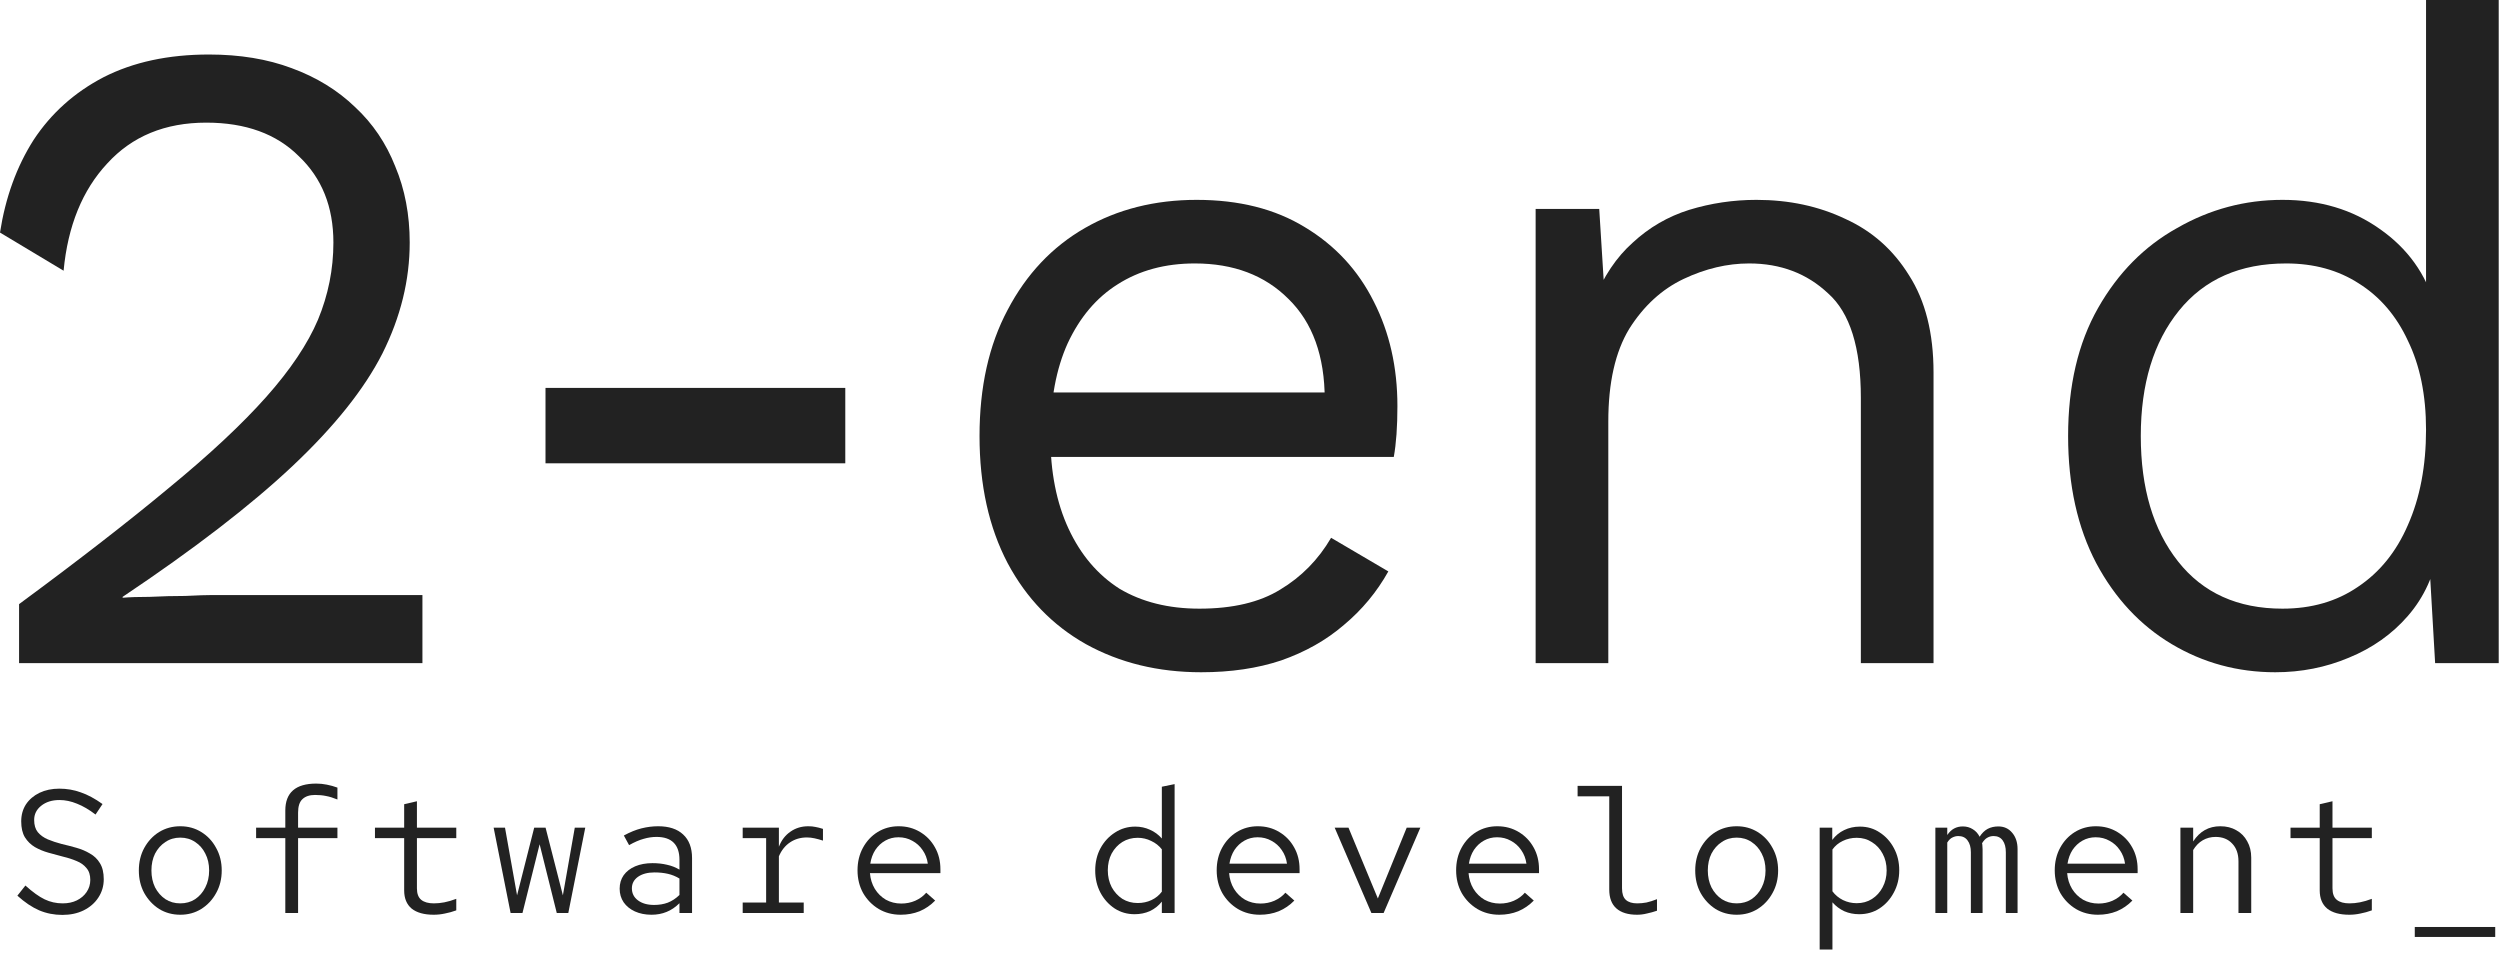 <svg width="327" height="125" viewBox="0 0 327 125" fill="none" xmlns="http://www.w3.org/2000/svg">
<path d="M2.495 86.742V79.019C10.338 73.236 16.873 68.166 22.102 63.809C27.409 59.452 31.647 55.491 34.816 51.927C37.984 48.362 40.242 44.995 41.589 41.827C42.935 38.579 43.609 35.212 43.609 31.726C43.609 27.052 42.104 23.29 39.093 20.438C36.163 17.507 32.122 16.041 26.973 16.041C21.587 16.041 17.269 17.824 14.021 21.389C10.774 24.874 8.872 29.548 8.318 35.41L0 30.419C0.713 25.825 2.178 21.785 4.397 18.299C6.694 14.813 9.744 12.081 13.546 10.1C17.428 8.12 22.022 7.13 27.33 7.13C31.37 7.13 34.974 7.724 38.143 8.912C41.391 10.1 44.163 11.803 46.461 14.021C48.758 16.16 50.501 18.735 51.689 21.745C52.956 24.755 53.59 28.082 53.59 31.726C53.59 36.638 52.402 41.47 50.025 46.223C47.649 50.897 43.728 55.808 38.262 60.957C32.796 66.106 25.389 71.81 16.041 78.068V78.187C16.913 78.108 18.101 78.068 19.606 78.068C21.191 77.989 22.735 77.949 24.24 77.949C25.825 77.87 27.013 77.831 27.805 77.831H55.254V86.742H2.495Z" fill="#222222"/>
<path d="M110.564 50.738V60.601H71.352V50.738H110.564Z" fill="#222222"/>
<path d="M157.116 87.931C151.491 87.931 146.461 86.703 142.025 84.247C137.668 81.791 134.262 78.266 131.806 73.672C129.35 68.998 128.122 63.453 128.122 57.036C128.122 50.62 129.35 45.114 131.806 40.519C134.262 35.846 137.628 32.281 141.906 29.825C146.184 27.369 151.056 26.142 156.522 26.142C162.067 26.142 166.78 27.33 170.662 29.706C174.623 32.083 177.633 35.331 179.692 39.45C181.752 43.49 182.782 48.045 182.782 53.115C182.782 54.462 182.742 55.689 182.663 56.798C182.584 57.907 182.465 58.898 182.307 59.769H134.301V51.333H178.148L173.276 52.283C173.276 46.58 171.692 42.183 168.523 39.093C165.433 36.004 161.354 34.459 156.284 34.459C152.402 34.459 149.036 35.37 146.184 37.192C143.411 38.935 141.233 41.51 139.648 44.916C138.143 48.243 137.391 52.283 137.391 57.036C137.391 61.71 138.183 65.75 139.767 69.156C141.352 72.563 143.57 75.177 146.421 76.999C149.352 78.742 152.838 79.613 156.878 79.613C161.235 79.613 164.76 78.781 167.453 77.118C170.226 75.454 172.444 73.196 174.108 70.344L181.594 74.741C180.089 77.434 178.148 79.771 175.771 81.752C173.474 83.732 170.741 85.277 167.572 86.386C164.483 87.416 160.997 87.931 157.116 87.931Z" fill="#222222"/>
<path d="M200.861 86.742V27.33H209.179L210.011 40.638L208.466 39.331C209.733 36.163 211.436 33.627 213.575 31.726C215.714 29.746 218.17 28.32 220.942 27.449C223.794 26.577 226.725 26.142 229.736 26.142C234.013 26.142 237.895 26.973 241.38 28.637C244.866 30.221 247.639 32.677 249.698 36.004C251.837 39.331 252.906 43.569 252.906 48.718V86.742H243.4V52.045C243.4 45.47 241.975 40.916 239.123 38.38C236.35 35.766 232.904 34.459 228.785 34.459C225.933 34.459 223.081 35.133 220.229 36.479C217.378 37.826 215.001 40.005 213.1 43.015C211.278 46.025 210.367 50.065 210.367 55.135V86.742H200.861Z" fill="#222222"/>
<path d="M297.601 87.931C292.69 87.931 288.175 86.703 284.055 84.247C279.936 81.791 276.649 78.266 274.193 73.672C271.737 68.998 270.509 63.453 270.509 57.036C270.509 50.461 271.816 44.876 274.43 40.282C277.045 35.687 280.491 32.202 284.768 29.825C289.046 27.369 293.641 26.142 298.552 26.142C303.463 26.142 307.702 27.409 311.266 29.944C314.91 32.479 317.326 35.846 318.515 40.044L317.326 40.876V0H326.832V86.742H318.515L317.683 72.365L318.99 71.652C318.435 75.137 317.089 78.108 314.95 80.564C312.89 82.94 310.316 84.762 307.226 86.029C304.216 87.297 301.008 87.931 297.601 87.931ZM298.552 79.613C302.354 79.613 305.642 78.662 308.414 76.761C311.266 74.86 313.445 72.166 314.95 68.681C316.534 65.116 317.326 60.957 317.326 56.204C317.326 51.689 316.534 47.807 314.95 44.559C313.445 41.312 311.306 38.816 308.533 37.074C305.84 35.331 302.671 34.459 299.027 34.459C293.007 34.459 288.333 36.519 285.006 40.638C281.679 44.758 280.015 50.223 280.015 57.036C280.015 63.849 281.639 69.315 284.887 73.434C288.135 77.553 292.69 79.613 298.552 79.613Z" fill="#222222"/>
<path d="M8.15 119.671C7.083 119.671 6.076 119.473 5.131 119.076C4.185 118.665 3.232 118.024 2.272 117.155L3.324 115.828C4.269 116.682 5.108 117.284 5.84 117.635C6.572 117.986 7.357 118.161 8.196 118.161C8.897 118.161 9.515 118.032 10.049 117.772C10.598 117.498 11.025 117.132 11.33 116.674C11.65 116.202 11.81 115.676 11.81 115.096C11.81 114.44 11.642 113.922 11.307 113.541C10.986 113.144 10.56 112.839 10.026 112.626C9.492 112.397 8.905 112.206 8.265 112.054C7.624 111.886 6.976 111.711 6.32 111.528C5.68 111.345 5.093 111.101 4.559 110.796C4.025 110.476 3.591 110.049 3.255 109.515C2.935 108.981 2.775 108.287 2.775 107.433C2.775 106.595 2.981 105.855 3.392 105.215C3.819 104.574 4.407 104.071 5.154 103.705C5.916 103.339 6.785 103.156 7.761 103.156C8.737 103.156 9.667 103.316 10.552 103.636C11.452 103.941 12.405 104.452 13.411 105.169L12.496 106.541C11.658 105.901 10.849 105.428 10.072 105.123C9.294 104.803 8.531 104.643 7.784 104.643C6.808 104.643 6.008 104.894 5.382 105.398C4.772 105.886 4.468 106.503 4.468 107.25C4.468 107.921 4.628 108.455 4.948 108.852C5.283 109.248 5.718 109.561 6.252 109.789C6.801 110.018 7.395 110.216 8.036 110.384C8.692 110.537 9.34 110.704 9.98 110.887C10.636 111.07 11.23 111.322 11.764 111.642C12.313 111.947 12.748 112.367 13.068 112.9C13.403 113.434 13.571 114.135 13.571 115.005C13.571 115.889 13.335 116.69 12.862 117.406C12.405 118.108 11.764 118.665 10.941 119.076C10.133 119.473 9.202 119.671 8.15 119.671Z" fill="#222222"/>
<path d="M23.581 119.648C22.559 119.648 21.637 119.396 20.813 118.893C20.005 118.375 19.357 117.681 18.869 116.812C18.396 115.943 18.16 114.959 18.16 113.861C18.16 112.763 18.396 111.779 18.869 110.91C19.357 110.026 20.005 109.332 20.813 108.829C21.637 108.326 22.559 108.074 23.581 108.074C24.603 108.074 25.518 108.326 26.326 108.829C27.149 109.332 27.797 110.026 28.27 110.91C28.758 111.779 29.002 112.763 29.002 113.861C29.002 114.959 28.758 115.943 28.27 116.812C27.797 117.681 27.149 118.375 26.326 118.893C25.518 119.396 24.603 119.648 23.581 119.648ZM23.581 118.161C24.313 118.161 24.961 117.978 25.525 117.612C26.09 117.231 26.532 116.72 26.852 116.08C27.188 115.424 27.355 114.684 27.355 113.861C27.355 113.022 27.188 112.283 26.852 111.642C26.532 111.002 26.09 110.499 25.525 110.133C24.961 109.751 24.313 109.561 23.581 109.561C22.849 109.561 22.201 109.751 21.637 110.133C21.073 110.499 20.623 111.002 20.287 111.642C19.967 112.283 19.807 113.022 19.807 113.861C19.807 114.684 19.967 115.424 20.287 116.08C20.623 116.72 21.073 117.231 21.637 117.612C22.201 117.978 22.849 118.161 23.581 118.161Z" fill="#222222"/>
<path d="M37.319 119.419V109.629H33.499V108.257H37.319V106.015C37.319 103.667 38.669 102.493 41.368 102.493C41.825 102.493 42.283 102.538 42.74 102.63C43.213 102.721 43.678 102.851 44.136 103.019V104.574C43.572 104.345 43.076 104.193 42.649 104.117C42.222 104.025 41.742 103.98 41.208 103.98C40.491 103.98 39.942 104.162 39.561 104.528C39.18 104.879 38.989 105.466 38.989 106.29V108.257H44.136V109.629H38.989V119.419H37.319Z" fill="#222222"/>
<path d="M56.73 119.648C55.48 119.648 54.519 119.381 53.848 118.848C53.193 118.299 52.865 117.506 52.865 116.469V109.629H49.045V108.257H52.865V105.192L54.534 104.803V108.257H59.681V109.629H54.534V116.194C54.534 116.896 54.725 117.399 55.106 117.704C55.487 118.009 56.036 118.161 56.753 118.161C57.195 118.161 57.653 118.116 58.126 118.024C58.598 117.933 59.117 117.78 59.681 117.567V119.076C59.178 119.259 58.682 119.396 58.194 119.488C57.706 119.595 57.218 119.648 56.73 119.648Z" fill="#222222"/>
<path d="M66.786 119.419L64.567 108.257H66.054L67.632 117.109L69.874 108.257H71.361L73.625 117.109L75.181 108.257H76.553L74.334 119.419H72.825L70.583 110.43L68.341 119.419H66.786Z" fill="#222222"/>
<path d="M85.213 119.648C84.405 119.648 83.681 119.503 83.04 119.213C82.415 118.924 81.927 118.527 81.576 118.024C81.226 117.506 81.05 116.911 81.05 116.24C81.05 115.569 81.226 114.982 81.576 114.479C81.942 113.975 82.445 113.587 83.086 113.312C83.742 113.038 84.496 112.9 85.35 112.9C86.022 112.9 86.647 112.969 87.226 113.106C87.806 113.228 88.355 113.442 88.873 113.747V112.466C88.873 111.475 88.621 110.727 88.118 110.224C87.615 109.721 86.868 109.469 85.877 109.469C85.312 109.469 84.748 109.553 84.184 109.721C83.62 109.873 82.987 110.148 82.285 110.544L81.599 109.286C82.407 108.844 83.177 108.531 83.909 108.348C84.641 108.165 85.366 108.074 86.082 108.074C87.501 108.074 88.591 108.432 89.353 109.149C90.131 109.866 90.52 110.895 90.52 112.237V119.419H88.873V118.138C88.355 118.657 87.79 119.038 87.18 119.282C86.586 119.526 85.93 119.648 85.213 119.648ZM82.651 116.194C82.651 116.85 82.918 117.376 83.452 117.772C83.986 118.169 84.687 118.367 85.556 118.367C86.212 118.367 86.807 118.268 87.341 118.07C87.889 117.856 88.4 117.521 88.873 117.063V114.913C88.4 114.623 87.897 114.418 87.363 114.296C86.83 114.174 86.243 114.113 85.602 114.113C84.718 114.113 84.001 114.303 83.452 114.684C82.918 115.066 82.651 115.569 82.651 116.194Z" fill="#222222"/>
<path d="M97.144 119.419V118.047H100.21V109.629H97.144V108.257H101.879V110.75C102.215 109.896 102.718 109.24 103.389 108.783C104.06 108.31 104.838 108.074 105.722 108.074C106.073 108.074 106.386 108.104 106.66 108.165C106.934 108.211 107.262 108.295 107.644 108.417V109.95C107.262 109.828 106.896 109.728 106.546 109.652C106.21 109.576 105.875 109.538 105.539 109.538C104.716 109.538 103.984 109.751 103.343 110.178C102.703 110.605 102.215 111.215 101.879 112.008V118.047H105.127V119.419H97.144Z" fill="#222222"/>
<path d="M117.813 119.648C116.746 119.648 115.785 119.396 114.931 118.893C114.077 118.375 113.399 117.681 112.896 116.812C112.408 115.927 112.164 114.936 112.164 113.838C112.164 112.74 112.4 111.757 112.873 110.887C113.345 110.018 113.986 109.332 114.794 108.829C115.618 108.326 116.533 108.074 117.539 108.074C118.591 108.074 119.529 108.326 120.352 108.829C121.176 109.317 121.824 109.988 122.297 110.842C122.77 111.68 123.006 112.633 123.006 113.701V114.204H113.788C113.849 114.967 114.062 115.653 114.428 116.263C114.794 116.857 115.275 117.33 115.869 117.681C116.479 118.016 117.15 118.184 117.882 118.184C118.538 118.184 119.148 118.062 119.712 117.818C120.291 117.559 120.772 117.208 121.153 116.766L122.32 117.795C121.725 118.405 121.046 118.87 120.284 119.191C119.521 119.496 118.698 119.648 117.813 119.648ZM113.833 112.969H121.359C121.267 112.298 121.039 111.703 120.673 111.185C120.322 110.666 119.872 110.262 119.323 109.972C118.789 109.667 118.187 109.515 117.516 109.515C116.891 109.515 116.319 109.66 115.801 109.95C115.282 110.239 114.848 110.643 114.497 111.162C114.161 111.68 113.94 112.283 113.833 112.969Z" fill="#222222"/>
<path d="M148.401 119.579C147.44 119.579 146.571 119.328 145.793 118.825C145.016 118.306 144.398 117.62 143.94 116.766C143.483 115.897 143.254 114.928 143.254 113.861C143.254 112.778 143.483 111.81 143.94 110.956C144.413 110.087 145.046 109.401 145.839 108.897C146.632 108.379 147.516 108.12 148.492 108.12C149.179 108.12 149.819 108.257 150.414 108.531C151.008 108.791 151.527 109.172 151.969 109.675V102.904L153.639 102.561V119.419H151.969V117.933C151.542 118.466 151.024 118.878 150.414 119.168C149.804 119.442 149.133 119.579 148.401 119.579ZM148.813 118.116C149.468 118.116 150.071 117.986 150.62 117.727C151.169 117.467 151.618 117.101 151.969 116.629V111.093C151.603 110.621 151.138 110.255 150.574 109.995C150.025 109.721 149.438 109.584 148.813 109.584C148.065 109.584 147.394 109.767 146.8 110.133C146.22 110.499 145.755 111.002 145.404 111.642C145.069 112.283 144.901 113.015 144.901 113.838C144.901 114.646 145.069 115.378 145.404 116.034C145.755 116.674 146.22 117.185 146.8 117.567C147.394 117.933 148.065 118.116 148.813 118.116Z" fill="#222222"/>
<path d="M164.792 119.648C163.725 119.648 162.764 119.396 161.91 118.893C161.056 118.375 160.378 117.681 159.875 116.812C159.387 115.927 159.143 114.936 159.143 113.838C159.143 112.74 159.379 111.757 159.852 110.887C160.324 110.018 160.965 109.332 161.773 108.829C162.597 108.326 163.512 108.074 164.518 108.074C165.57 108.074 166.508 108.326 167.331 108.829C168.155 109.317 168.803 109.988 169.276 110.842C169.748 111.68 169.985 112.633 169.985 113.701V114.204H160.767C160.828 114.967 161.041 115.653 161.407 116.263C161.773 116.857 162.253 117.33 162.848 117.681C163.458 118.016 164.129 118.184 164.861 118.184C165.517 118.184 166.127 118.062 166.691 117.818C167.27 117.559 167.751 117.208 168.132 116.766L169.299 117.795C168.704 118.405 168.025 118.87 167.263 119.191C166.5 119.496 165.677 119.648 164.792 119.648ZM160.812 112.969H168.338C168.246 112.298 168.018 111.703 167.652 111.185C167.301 110.666 166.851 110.262 166.302 109.972C165.768 109.667 165.166 109.515 164.495 109.515C163.87 109.515 163.298 109.66 162.78 109.95C162.261 110.239 161.826 110.643 161.476 111.162C161.14 111.68 160.919 112.283 160.812 112.969Z" fill="#222222"/>
<path d="M179.377 119.419L174.574 108.257H176.381L180.223 117.521L183.998 108.257H185.782L180.978 119.419H179.377Z" fill="#222222"/>
<path d="M196.112 119.648C195.044 119.648 194.084 119.396 193.23 118.893C192.376 118.375 191.697 117.681 191.194 116.812C190.706 115.927 190.462 114.936 190.462 113.838C190.462 112.74 190.698 111.757 191.171 110.887C191.644 110.018 192.284 109.332 193.092 108.829C193.916 108.326 194.831 108.074 195.837 108.074C196.889 108.074 197.827 108.326 198.651 108.829C199.474 109.317 200.122 109.988 200.595 110.842C201.068 111.68 201.304 112.633 201.304 113.701V114.204H192.086C192.147 114.967 192.36 115.653 192.726 116.263C193.092 116.857 193.573 117.33 194.167 117.681C194.777 118.016 195.448 118.184 196.18 118.184C196.836 118.184 197.446 118.062 198.01 117.818C198.59 117.559 199.07 117.208 199.451 116.766L200.618 117.795C200.023 118.405 199.345 118.87 198.582 119.191C197.82 119.496 196.996 119.648 196.112 119.648ZM192.132 112.969H199.657C199.566 112.298 199.337 111.703 198.971 111.185C198.62 110.666 198.17 110.262 197.621 109.972C197.088 109.667 196.485 109.515 195.814 109.515C195.189 109.515 194.617 109.66 194.099 109.95C193.58 110.239 193.146 110.643 192.795 111.162C192.46 111.68 192.238 112.283 192.132 112.969Z" fill="#222222"/>
<path d="M214.127 119.648C212.953 119.648 212.054 119.374 211.428 118.825C210.803 118.276 210.49 117.452 210.49 116.354V104.162H206.35V102.79H212.16V116.194C212.16 116.896 212.328 117.399 212.663 117.704C212.999 118.009 213.495 118.161 214.15 118.161C214.547 118.161 214.951 118.123 215.363 118.047C215.774 117.955 216.232 117.811 216.735 117.612V119.122C216.293 119.274 215.851 119.396 215.408 119.488C214.981 119.595 214.554 119.648 214.127 119.648Z" fill="#222222"/>
<path d="M227.157 119.648C226.135 119.648 225.212 119.396 224.389 118.893C223.581 118.375 222.933 117.681 222.445 116.812C221.972 115.943 221.735 114.959 221.735 113.861C221.735 112.763 221.972 111.779 222.445 110.91C222.933 110.026 223.581 109.332 224.389 108.829C225.212 108.326 226.135 108.074 227.157 108.074C228.178 108.074 229.093 108.326 229.901 108.829C230.725 109.332 231.373 110.026 231.846 110.91C232.334 111.779 232.578 112.763 232.578 113.861C232.578 114.959 232.334 115.943 231.846 116.812C231.373 117.681 230.725 118.375 229.901 118.893C229.093 119.396 228.178 119.648 227.157 119.648ZM227.157 118.161C227.889 118.161 228.537 117.978 229.101 117.612C229.665 117.231 230.107 116.72 230.428 116.08C230.763 115.424 230.931 114.684 230.931 113.861C230.931 113.022 230.763 112.283 230.428 111.642C230.107 111.002 229.665 110.499 229.101 110.133C228.537 109.751 227.889 109.561 227.157 109.561C226.425 109.561 225.777 109.751 225.212 110.133C224.648 110.499 224.198 111.002 223.863 111.642C223.542 112.283 223.382 113.022 223.382 113.861C223.382 114.684 223.542 115.424 223.863 116.08C224.198 116.72 224.648 117.231 225.212 117.612C225.777 117.978 226.425 118.161 227.157 118.161Z" fill="#222222"/>
<path d="M238.013 124.2V108.257H239.66V109.858C240.087 109.294 240.605 108.867 241.215 108.577C241.84 108.272 242.526 108.12 243.274 108.12C244.25 108.12 245.119 108.379 245.881 108.897C246.659 109.401 247.277 110.087 247.734 110.956C248.192 111.81 248.42 112.771 248.42 113.838C248.42 114.906 248.184 115.874 247.711 116.743C247.254 117.612 246.629 118.306 245.836 118.825C245.058 119.328 244.173 119.579 243.182 119.579C242.481 119.579 241.833 119.45 241.238 119.191C240.643 118.916 240.125 118.527 239.683 118.024V124.2H238.013ZM242.862 118.138C243.609 118.138 244.273 117.955 244.852 117.589C245.447 117.208 245.912 116.697 246.247 116.057C246.598 115.401 246.773 114.669 246.773 113.861C246.773 113.038 246.598 112.306 246.247 111.665C245.912 111.025 245.447 110.521 244.852 110.155C244.273 109.774 243.609 109.584 242.862 109.584C242.206 109.584 241.596 109.721 241.032 109.995C240.483 110.255 240.033 110.628 239.683 111.116V116.583C240.048 117.071 240.506 117.452 241.055 117.727C241.619 118.001 242.221 118.138 242.862 118.138Z" fill="#222222"/>
<path d="M253.146 119.419V108.257H254.702V109.218C254.976 108.821 255.274 108.539 255.594 108.371C255.929 108.188 256.311 108.097 256.737 108.097C257.225 108.097 257.66 108.219 258.041 108.463C258.423 108.692 258.72 109.019 258.933 109.446C259.238 108.974 259.589 108.631 259.986 108.417C260.397 108.204 260.862 108.097 261.381 108.097C262.128 108.097 262.73 108.371 263.188 108.92C263.661 109.469 263.897 110.186 263.897 111.07V119.419H262.364V111.482C262.364 110.826 262.227 110.308 261.953 109.927C261.678 109.545 261.282 109.355 260.763 109.355C260.474 109.355 260.207 109.423 259.963 109.561C259.719 109.683 259.482 109.927 259.254 110.293C259.284 110.415 259.299 110.544 259.299 110.682C259.315 110.804 259.322 110.933 259.322 111.07V119.419H257.79V111.482C257.79 110.826 257.645 110.308 257.355 109.927C257.081 109.545 256.676 109.355 256.143 109.355C255.884 109.355 255.632 109.416 255.388 109.538C255.144 109.645 254.915 109.866 254.702 110.201V119.419H253.146Z" fill="#222222"/>
<path d="M274.41 119.648C273.343 119.648 272.382 119.396 271.528 118.893C270.674 118.375 269.995 117.681 269.492 116.812C269.004 115.927 268.76 114.936 268.76 113.838C268.76 112.74 268.997 111.757 269.469 110.887C269.942 110.018 270.582 109.332 271.391 108.829C272.214 108.326 273.129 108.074 274.136 108.074C275.188 108.074 276.126 108.326 276.949 108.829C277.772 109.317 278.421 109.988 278.893 110.842C279.366 111.68 279.602 112.633 279.602 113.701V114.204H270.384C270.445 114.967 270.659 115.653 271.025 116.263C271.391 116.857 271.871 117.33 272.466 117.681C273.076 118.016 273.747 118.184 274.479 118.184C275.134 118.184 275.744 118.062 276.309 117.818C276.888 117.559 277.368 117.208 277.75 116.766L278.916 117.795C278.321 118.405 277.643 118.87 276.88 119.191C276.118 119.496 275.294 119.648 274.41 119.648ZM270.43 112.969H277.955C277.864 112.298 277.635 111.703 277.269 111.185C276.919 110.666 276.469 110.262 275.92 109.972C275.386 109.667 274.784 109.515 274.113 109.515C273.487 109.515 272.916 109.66 272.397 109.95C271.879 110.239 271.444 110.643 271.093 111.162C270.758 111.68 270.537 112.283 270.43 112.969Z" fill="#222222"/>
<path d="M285.198 119.419V108.257H286.867V110.064C287.721 108.737 288.903 108.074 290.413 108.074C291.221 108.074 291.922 108.249 292.517 108.6C293.127 108.936 293.6 109.416 293.935 110.041C294.286 110.651 294.461 111.368 294.461 112.191V119.419H292.792V112.672C292.792 111.68 292.517 110.903 291.968 110.338C291.434 109.759 290.71 109.469 289.795 109.469C289.185 109.469 288.629 109.614 288.125 109.904C287.622 110.194 287.203 110.621 286.867 111.185V119.419H285.198Z" fill="#222222"/>
<path d="M307.285 119.648C306.034 119.648 305.074 119.381 304.403 118.848C303.747 118.299 303.419 117.506 303.419 116.469V109.629H299.599V108.257H303.419V105.192L305.089 104.803V108.257H310.235V109.629H305.089V116.194C305.089 116.896 305.279 117.399 305.661 117.704C306.042 118.009 306.591 118.161 307.308 118.161C307.75 118.161 308.207 118.116 308.68 118.024C309.153 117.933 309.671 117.78 310.235 117.567V119.076C309.732 119.259 309.237 119.396 308.749 119.488C308.261 119.595 307.773 119.648 307.285 119.648Z" fill="#222222"/>
<path d="M315.853 122.553V121.249H326.375V122.553H315.853Z" fill="#222222"/>
</svg>
